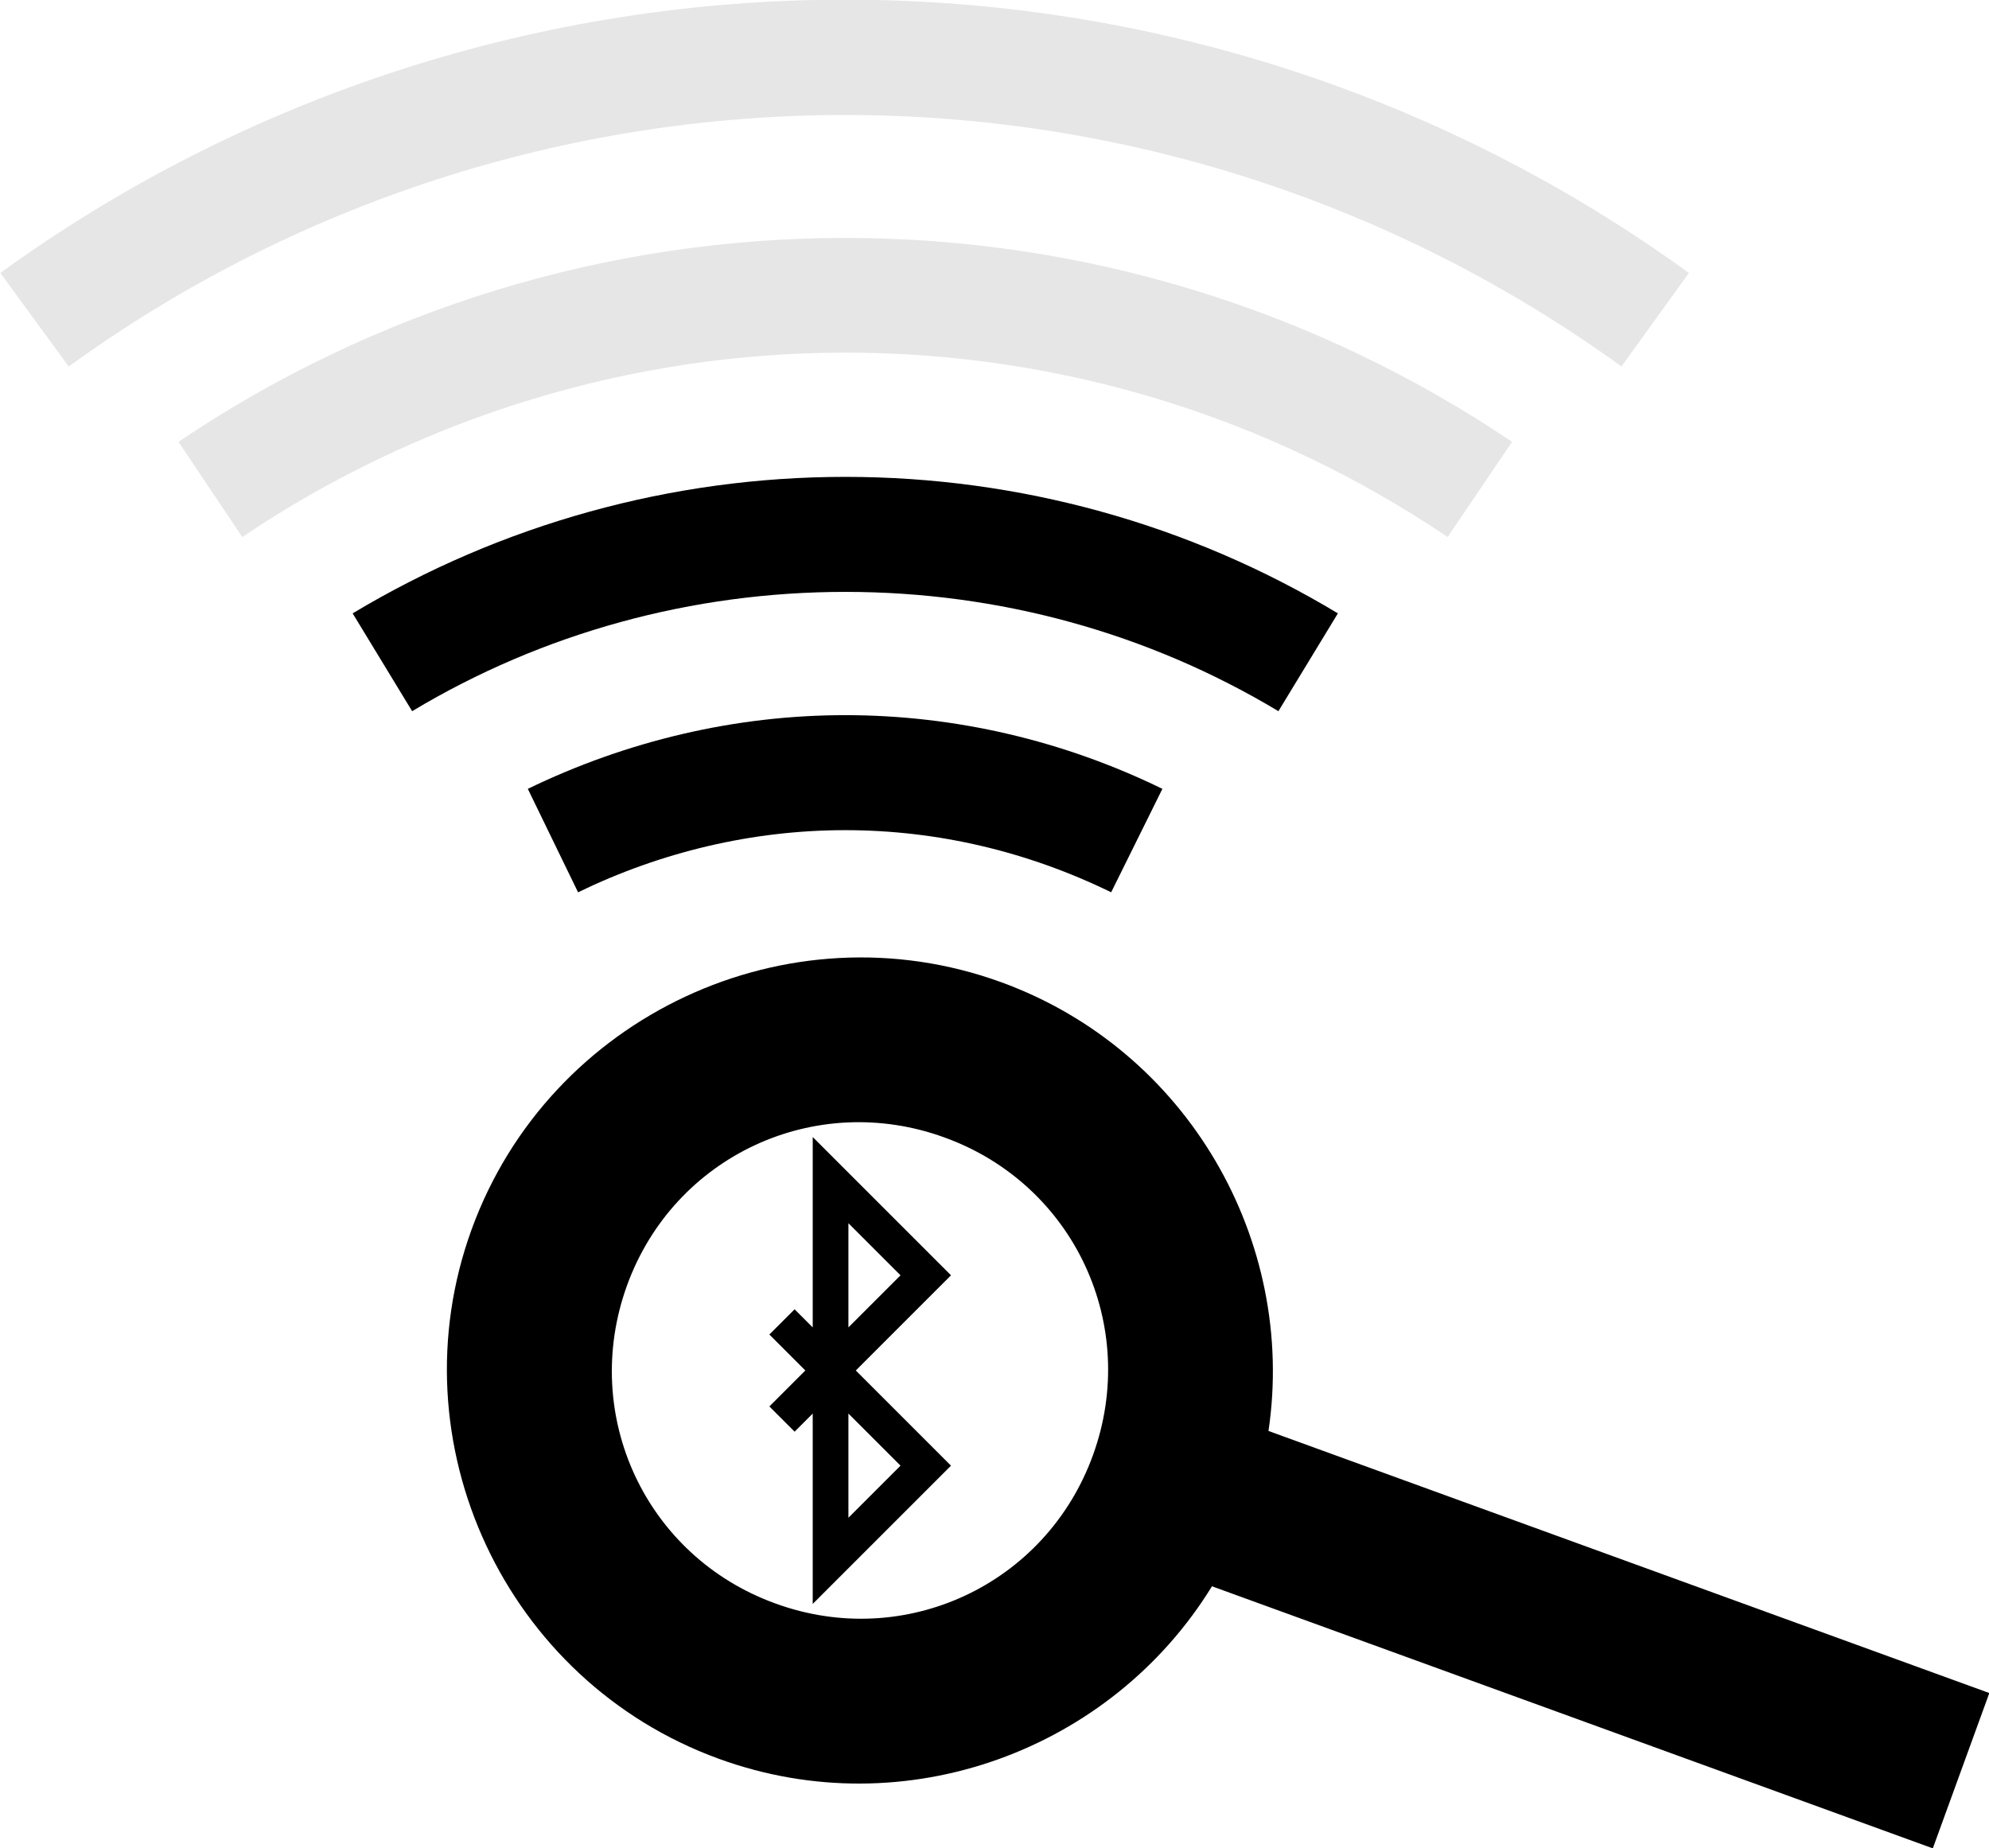 <?xml version="1.0" encoding="UTF-8" standalone="no"?>
<!-- Created with Inkscape (http://www.inkscape.org/) -->

<svg
   xmlns:dc="http://purl.org/dc/elements/1.1/"
   xmlns:cc="http://creativecommons.org/ns#"
   xmlns:rdf="http://www.w3.org/1999/02/22-rdf-syntax-ns#"
   xmlns:svg="http://www.w3.org/2000/svg"
   xmlns="http://www.w3.org/2000/svg"
   xmlns:sodipodi="http://sodipodi.sourceforge.net/DTD/sodipodi-0.dtd"
   xmlns:inkscape="http://www.inkscape.org/namespaces/inkscape"
   sodipodi:docname="BluePassSearch2.svg"
   inkscape:version="0.92.3 (2405546, 2018-03-11)"
   id="svg872"
   version="1.1"
   viewBox="0 0 6.018 5.593"
   height="5.593mm"
   width="6.018mm">
  <defs
     id="defs866">
    <inkscape:path-effect
       effect="skeletal"
       id="path-effect6367"
       is_visible="true"
       pattern="M 0,0 H 1"
       copytype="single_stretched"
       prop_scale="1"
       scale_y_rel="false"
       spacing="0"
       normal_offset="0"
       tang_offset="0"
       prop_units="false"
       vertical_pattern="false"
       fuse_tolerance="0" />
    <inkscape:path-effect
       effect="envelope"
       id="path-effect2657"
       is_visible="true"
       yy="true"
       xx="true"
       bendpath1="m 49.227,107.887 h 0.529"
       bendpath2="m 49.757,107.887 v 1.392"
       bendpath3="m 49.227,109.278 h 0.529"
       bendpath4="m 49.227,107.887 v 1.392" />
  </defs>
  <sodipodi:namedview
     inkscape:pagecheckerboard="false"
     inkscape:window-maximized="1"
     inkscape:window-y="25"
     inkscape:window-x="0"
     inkscape:window-height="1031"
     inkscape:window-width="1920"
     fit-margin-bottom="0"
     fit-margin-right="0"
     fit-margin-left="0"
     fit-margin-top="0"
     showgrid="false"
     inkscape:current-layer="g6983"
     inkscape:document-units="mm"
     inkscape:cy="4.742042"
     inkscape:cx="7.9065144"
     inkscape:zoom="16.939104"
     inkscape:pageshadow="2"
     inkscape:pageopacity="0.0"
     borderopacity="1.0"
     bordercolor="#666666"
     pagecolor="#ffffff"
     id="base"
     inkscape:snap-midpoints="true" />
  <g
     inkscape:label="Ebene 1"
     inkscape:groupmode="layer"
     id="layer1"
     transform="translate(-23.688,-106.647)">
    <g
       transform="rotate(-112.039,45.133,119.37)"
       id="g1068-8" />
    <g
       id="g1440"
       transform="translate(0.024,1.279)">
      <g
         id="g6983"
         transform="translate(1,-0.219)">
        <path
           id="path1856"
           d="m 25.221,105.586 c -0.917,0 -1.813,0.288 -2.556,0.827 l 0.207,0.283 c 0.683,-0.495 1.505,-0.761 2.349,-0.761 0.844,0 1.665,0.266 2.349,0.761 l 0.204,-0.283 c -0.743,-0.539 -1.635,-0.827 -2.553,-0.827 z"
           style="color:#000000;font-style:normal;font-variant:normal;font-weight:normal;font-stretch:normal;font-size:medium;line-height:normal;font-family:sans-serif;font-variant-ligatures:normal;font-variant-position:normal;font-variant-caps:normal;font-variant-numeric:normal;font-variant-alternates:normal;font-feature-settings:normal;text-indent:0;text-align:start;text-decoration:none;text-decoration-line:none;text-decoration-style:solid;text-decoration-color:#000000;letter-spacing:normal;word-spacing:normal;text-transform:none;writing-mode:lr-tb;direction:ltr;text-orientation:mixed;dominant-baseline:auto;baseline-shift:baseline;text-anchor:start;white-space:normal;shape-padding:0;clip-rule:nonzero;display:inline;overflow:visible;visibility:visible;opacity:0.1;isolation:auto;mix-blend-mode:normal;color-interpolation:sRGB;color-interpolation-filters:linearRGB;solid-color:#000000;solid-opacity:1;vector-effect:none;fill:#000000;fill-opacity:1;fill-rule:evenodd;stroke:none;stroke-width:0.348;stroke-linecap:butt;stroke-linejoin:miter;stroke-miterlimit:4;stroke-dasharray:none;stroke-dashoffset:0;stroke-opacity:1;color-rendering:auto;image-rendering:auto;shape-rendering:auto;text-rendering:auto;enable-background:accumulate"
           inkscape:connector-curvature="0" />
        <path
           id="path1854"
           d="m 25.221,106.307 c -0.719,0 -1.421,0.215 -2.017,0.617 l 0.193,0.288 c 0.539,-0.363 1.175,-0.558 1.825,-0.558 0.65,0 1.283,0.194 1.822,0.558 l 0.195,-0.288 c -0.596,-0.402 -1.298,-0.617 -2.017,-0.617 z"
           style="color:#000000;font-style:normal;font-variant:normal;font-weight:normal;font-stretch:normal;font-size:medium;line-height:normal;font-family:sans-serif;font-variant-ligatures:normal;font-variant-position:normal;font-variant-caps:normal;font-variant-numeric:normal;font-variant-alternates:normal;font-feature-settings:normal;text-indent:0;text-align:start;text-decoration:none;text-decoration-line:none;text-decoration-style:solid;text-decoration-color:#000000;letter-spacing:normal;word-spacing:normal;text-transform:none;writing-mode:lr-tb;direction:ltr;text-orientation:mixed;dominant-baseline:auto;baseline-shift:baseline;text-anchor:start;white-space:normal;shape-padding:0;clip-rule:nonzero;display:inline;overflow:visible;visibility:visible;opacity:0.1;isolation:auto;mix-blend-mode:normal;color-interpolation:sRGB;color-interpolation-filters:linearRGB;solid-color:#000000;solid-opacity:1;vector-effect:none;fill:#000000;fill-opacity:1;fill-rule:evenodd;stroke:none;stroke-width:0.348;stroke-linecap:butt;stroke-linejoin:miter;stroke-miterlimit:4;stroke-dasharray:none;stroke-dashoffset:0;stroke-opacity:1;color-rendering:auto;image-rendering:auto;shape-rendering:auto;text-rendering:auto;enable-background:accumulate"
           inkscape:connector-curvature="0" />
        <path
           id="path1852"
           d="m 25.221,107.03 c -0.525,0 -1.04,0.143 -1.49,0.413 l 0.18,0.296 c 0.396,-0.238 0.849,-0.361 1.311,-0.361 0.462,0 0.914,0.123 1.31,0.361 l 0.18,-0.296 c -0.45,-0.271 -0.965,-0.413 -1.49,-0.413 z"
           style="color:#000000;font-style:normal;font-variant:normal;font-weight:normal;font-stretch:normal;font-size:medium;line-height:normal;font-family:sans-serif;font-variant-ligatures:normal;font-variant-position:normal;font-variant-caps:normal;font-variant-numeric:normal;font-variant-alternates:normal;font-feature-settings:normal;text-indent:0;text-align:start;text-decoration:none;text-decoration-line:none;text-decoration-style:solid;text-decoration-color:#000000;letter-spacing:normal;word-spacing:normal;text-transform:none;writing-mode:lr-tb;direction:ltr;text-orientation:mixed;dominant-baseline:auto;baseline-shift:baseline;text-anchor:start;white-space:normal;shape-padding:0;clip-rule:nonzero;display:inline;overflow:visible;visibility:visible;opacity:1;isolation:auto;mix-blend-mode:normal;color-interpolation:sRGB;color-interpolation-filters:linearRGB;solid-color:#000000;solid-opacity:1;vector-effect:none;fill:#000000;fill-opacity:1;fill-rule:evenodd;stroke:none;stroke-width:0.348;stroke-linecap:butt;stroke-linejoin:miter;stroke-miterlimit:4;stroke-dasharray:none;stroke-dashoffset:0;stroke-opacity:1;color-rendering:auto;image-rendering:auto;shape-rendering:auto;text-rendering:auto;enable-background:accumulate"
           inkscape:connector-curvature="0" />
        <path
           id="path1850"
           d="m 25.221,107.751 c -0.332,0 -0.661,0.078 -0.96,0.223 l 0.152,0.313 c 0.251,-0.122 0.528,-0.188 0.808,-0.188 0.28,0 0.553,0.065 0.805,0.188 l 0.155,-0.313 c -0.299,-0.146 -0.627,-0.223 -0.96,-0.223 z"
           style="color:#000000;font-style:normal;font-variant:normal;font-weight:normal;font-stretch:normal;font-size:medium;line-height:normal;font-family:sans-serif;font-variant-ligatures:normal;font-variant-position:normal;font-variant-caps:normal;font-variant-numeric:normal;font-variant-alternates:normal;font-feature-settings:normal;text-indent:0;text-align:start;text-decoration:none;text-decoration-line:none;text-decoration-style:solid;text-decoration-color:#000000;letter-spacing:normal;word-spacing:normal;text-transform:none;writing-mode:lr-tb;direction:ltr;text-orientation:mixed;dominant-baseline:auto;baseline-shift:baseline;text-anchor:start;white-space:normal;shape-padding:0;clip-rule:nonzero;display:inline;overflow:visible;visibility:visible;opacity:1;isolation:auto;mix-blend-mode:normal;color-interpolation:sRGB;color-interpolation-filters:linearRGB;solid-color:#000000;solid-opacity:1;vector-effect:none;fill:#000000;fill-opacity:1;fill-rule:evenodd;stroke:none;stroke-width:0.348;stroke-linecap:butt;stroke-linejoin:miter;stroke-miterlimit:4;stroke-dasharray:none;stroke-dashoffset:0;stroke-opacity:1;color-rendering:auto;image-rendering:auto;shape-rendering:auto;text-rendering:auto;enable-background:accumulate"
           inkscape:connector-curvature="0" />
        <path
           inkscape:connector-curvature="0"
           id="path1858"
           d="m 25.693,108.559 c -0.646,-0.235 -1.367,0.102 -1.602,0.748 -0.235,0.646 0.102,1.367 0.748,1.602 0.566,0.206 1.188,-0.027 1.492,-0.522 l 2.181,0.793 0.171,-0.47 -2.181,-0.793 c 0.085,-0.574 -0.243,-1.152 -0.809,-1.358 z m -0.171,0.47 c 0.392,0.142 0.591,0.569 0.449,0.961 -0.142,0.392 -0.569,0.592 -0.961,0.449 -0.392,-0.142 -0.591,-0.569 -0.449,-0.962 0.142,-0.392 0.569,-0.591 0.961,-0.448 z"
           style="color:#000000;font-style:normal;font-variant:normal;font-weight:normal;font-stretch:normal;font-size:medium;line-height:normal;font-family:sans-serif;font-variant-ligatures:normal;font-variant-position:normal;font-variant-caps:normal;font-variant-numeric:normal;font-variant-alternates:normal;font-feature-settings:normal;text-indent:0;text-align:start;text-decoration:none;text-decoration-line:none;text-decoration-style:solid;text-decoration-color:#000000;letter-spacing:normal;word-spacing:normal;text-transform:none;writing-mode:lr-tb;direction:ltr;text-orientation:mixed;dominant-baseline:auto;baseline-shift:baseline;text-anchor:start;white-space:normal;shape-padding:0;clip-rule:nonzero;display:inline;overflow:visible;visibility:visible;opacity:1;isolation:auto;mix-blend-mode:normal;color-interpolation:sRGB;color-interpolation-filters:linearRGB;solid-color:#000000;solid-opacity:1;vector-effect:none;fill:#000000;fill-opacity:1;fill-rule:evenodd;stroke:none;stroke-width:0.5;stroke-linecap:butt;stroke-linejoin:miter;stroke-miterlimit:4;stroke-dasharray:none;stroke-dashoffset:0;stroke-opacity:1;color-rendering:auto;image-rendering:auto;shape-rendering:auto;text-rendering:auto;enable-background:accumulate" />
        <g
           id="g950"
           transform="translate(-37.326,-0.705)">
          <path
             inkscape:connector-curvature="0"
             id="path6387"
             d="m 62.356,110.292 0.435,0.435 -0.288,0.288 v -1.152 l 0.288,0.288 -0.435,0.435"
             style="fill:none;fill-rule:evenodd;stroke:#000000;stroke-width:0.108;stroke-linecap:butt;stroke-linejoin:miter;stroke-opacity:1" />
        </g>
      </g>
    </g>
  </g>
</svg>
